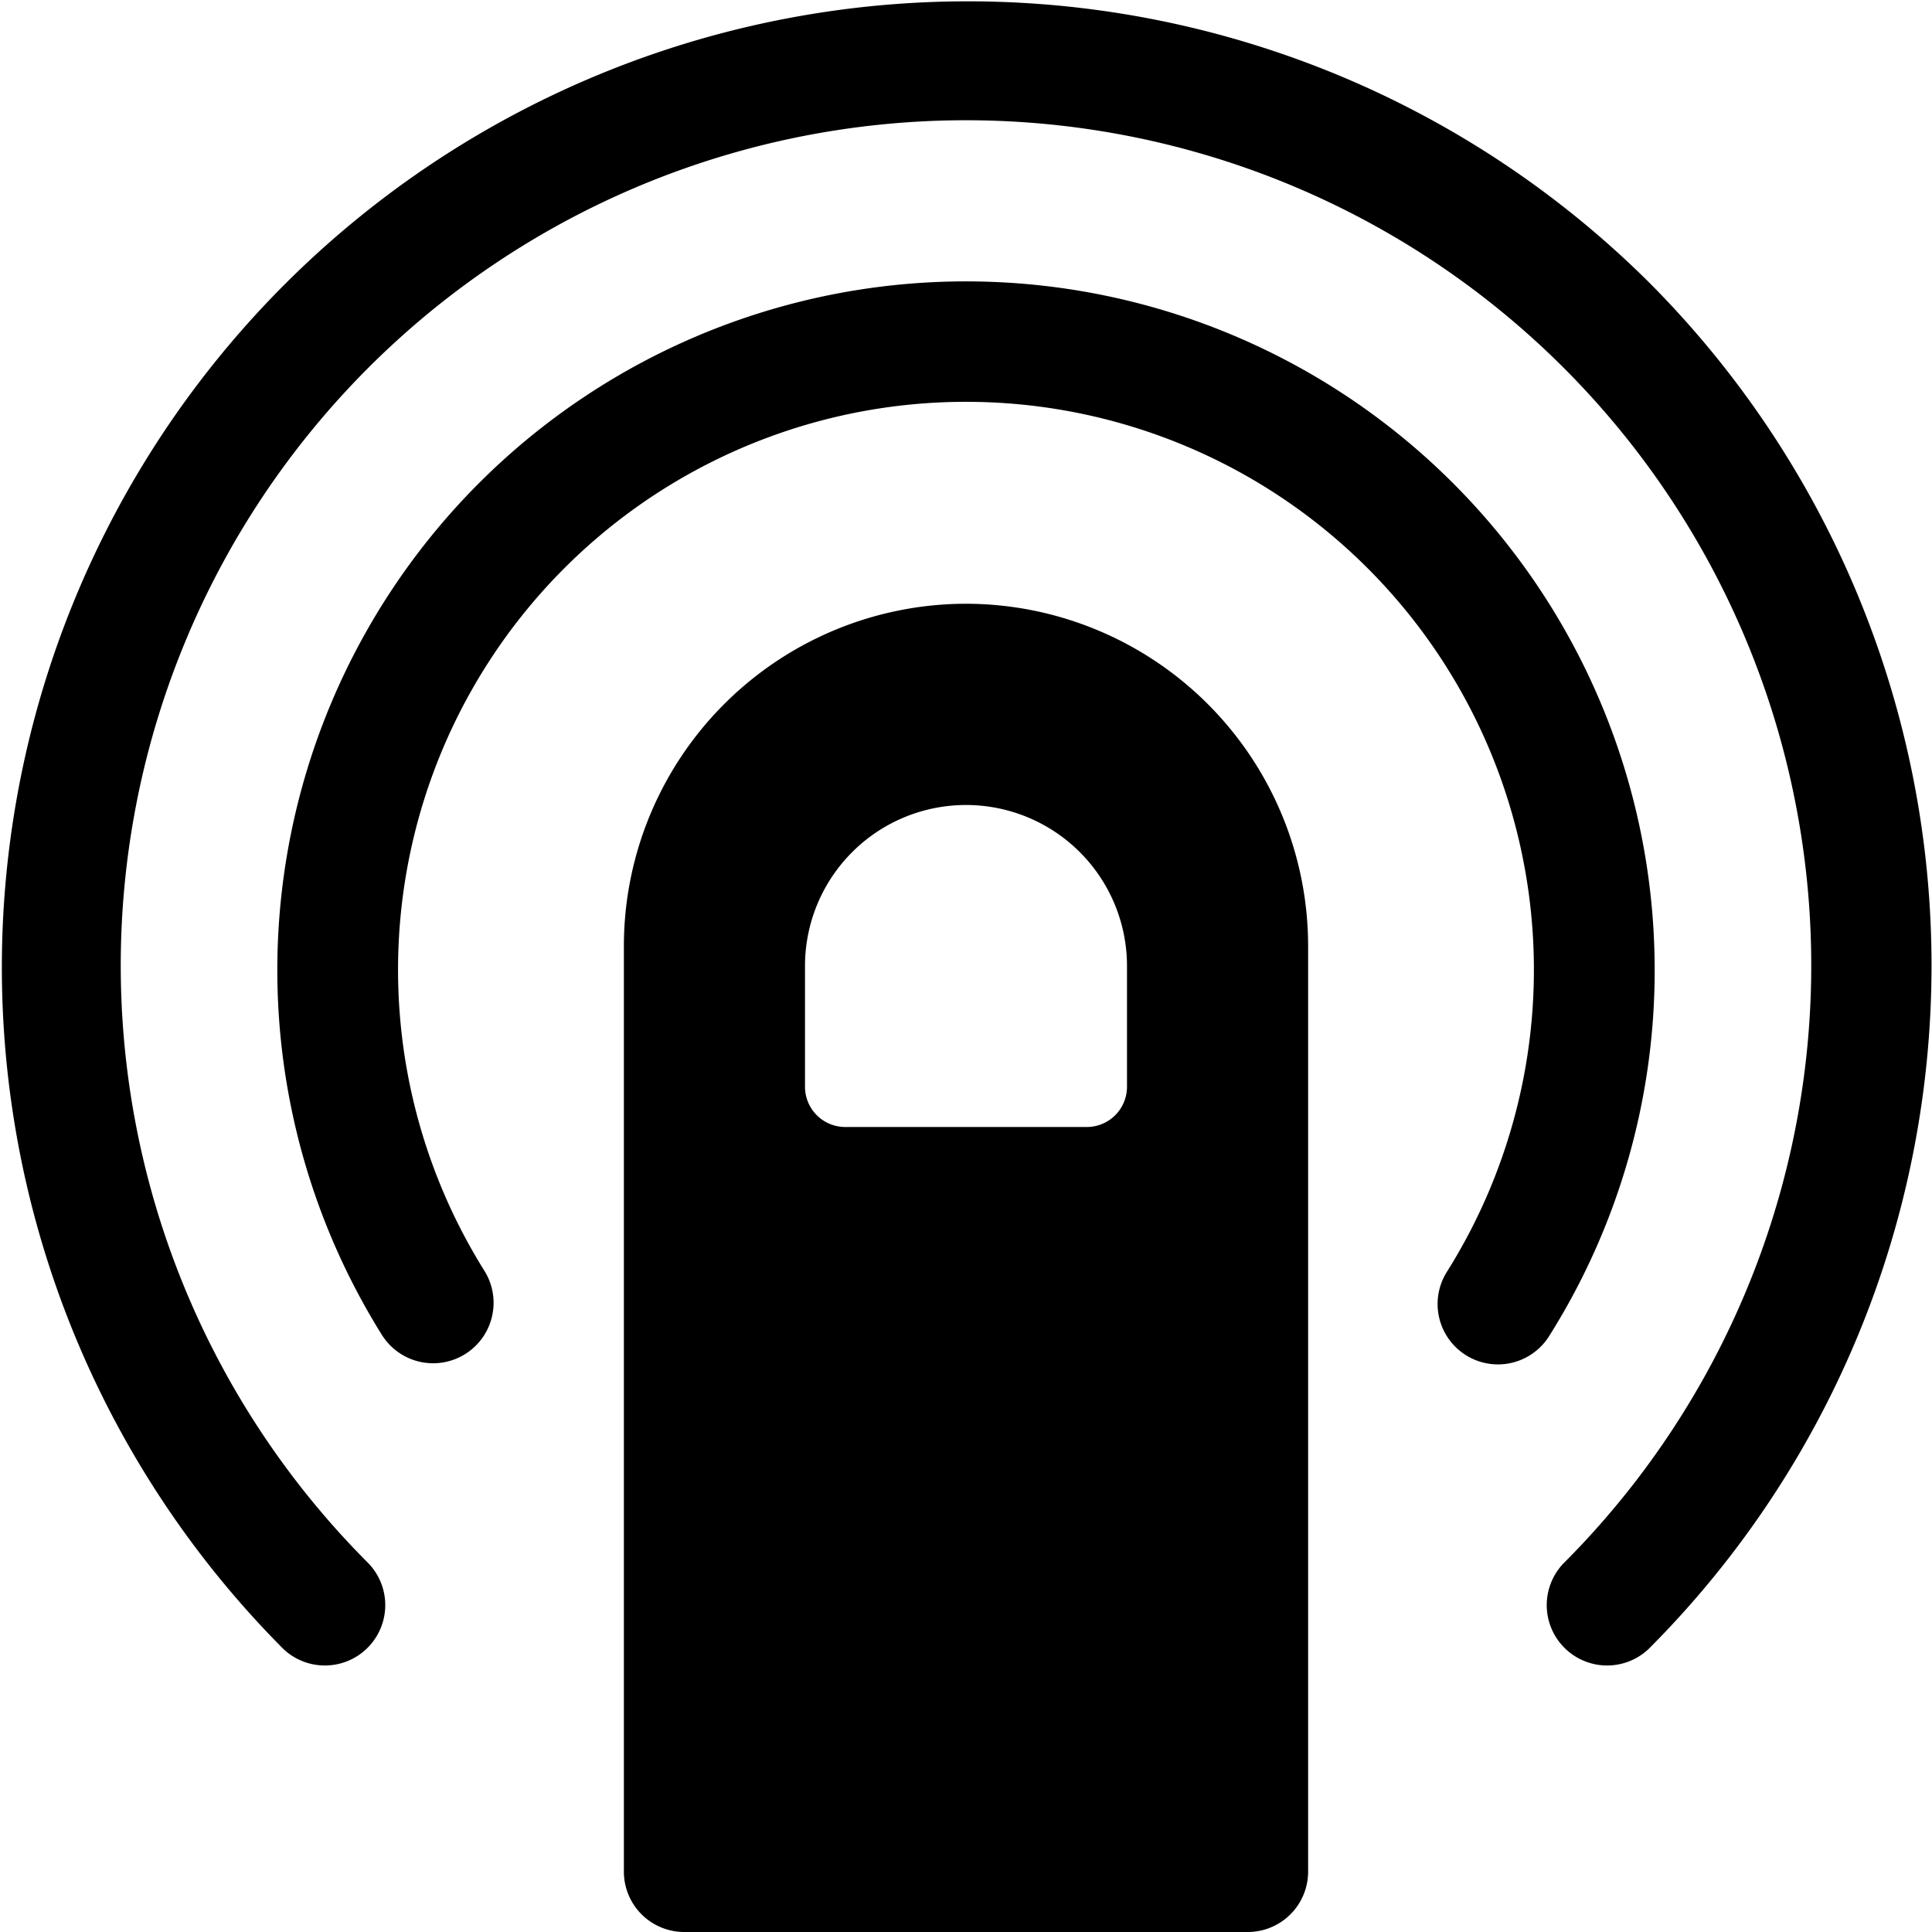 <svg xmlns="http://www.w3.org/2000/svg" viewBox="0 0 24 24"><title>gesture-tap-1</title><path d="M12,7.5a4.255,4.255,0,0,0-4.25,4.25v11.5A.75.75,0,0,0,8.5,24h7a.75.75,0,0,0,.75-.75v-11.5A4.255,4.255,0,0,0,12,7.5Zm2,6a.5.5,0,0,1-.5.5h-3a.5.5,0,0,1-.5-.5V12a2,2,0,0,1,4,0Z"/><path d="M20.555,12.048a8.555,8.555,0,1,0-15.81,4.536.75.75,0,0,0,1.271-.8,7.055,7.055,0,1,1,11.958.015.75.75,0,0,0,1.269.8A8.524,8.524,0,0,0,20.555,12.048Z"/><path d="M20.485,3.508A12,12,0,0,0,3.515,20.479a.75.75,0,0,0,1.06-1.061,10.5,10.5,0,1,1,14.85,0,.75.75,0,0,0,1.06,1.061A12.014,12.014,0,0,0,20.485,3.508Z"/></svg>